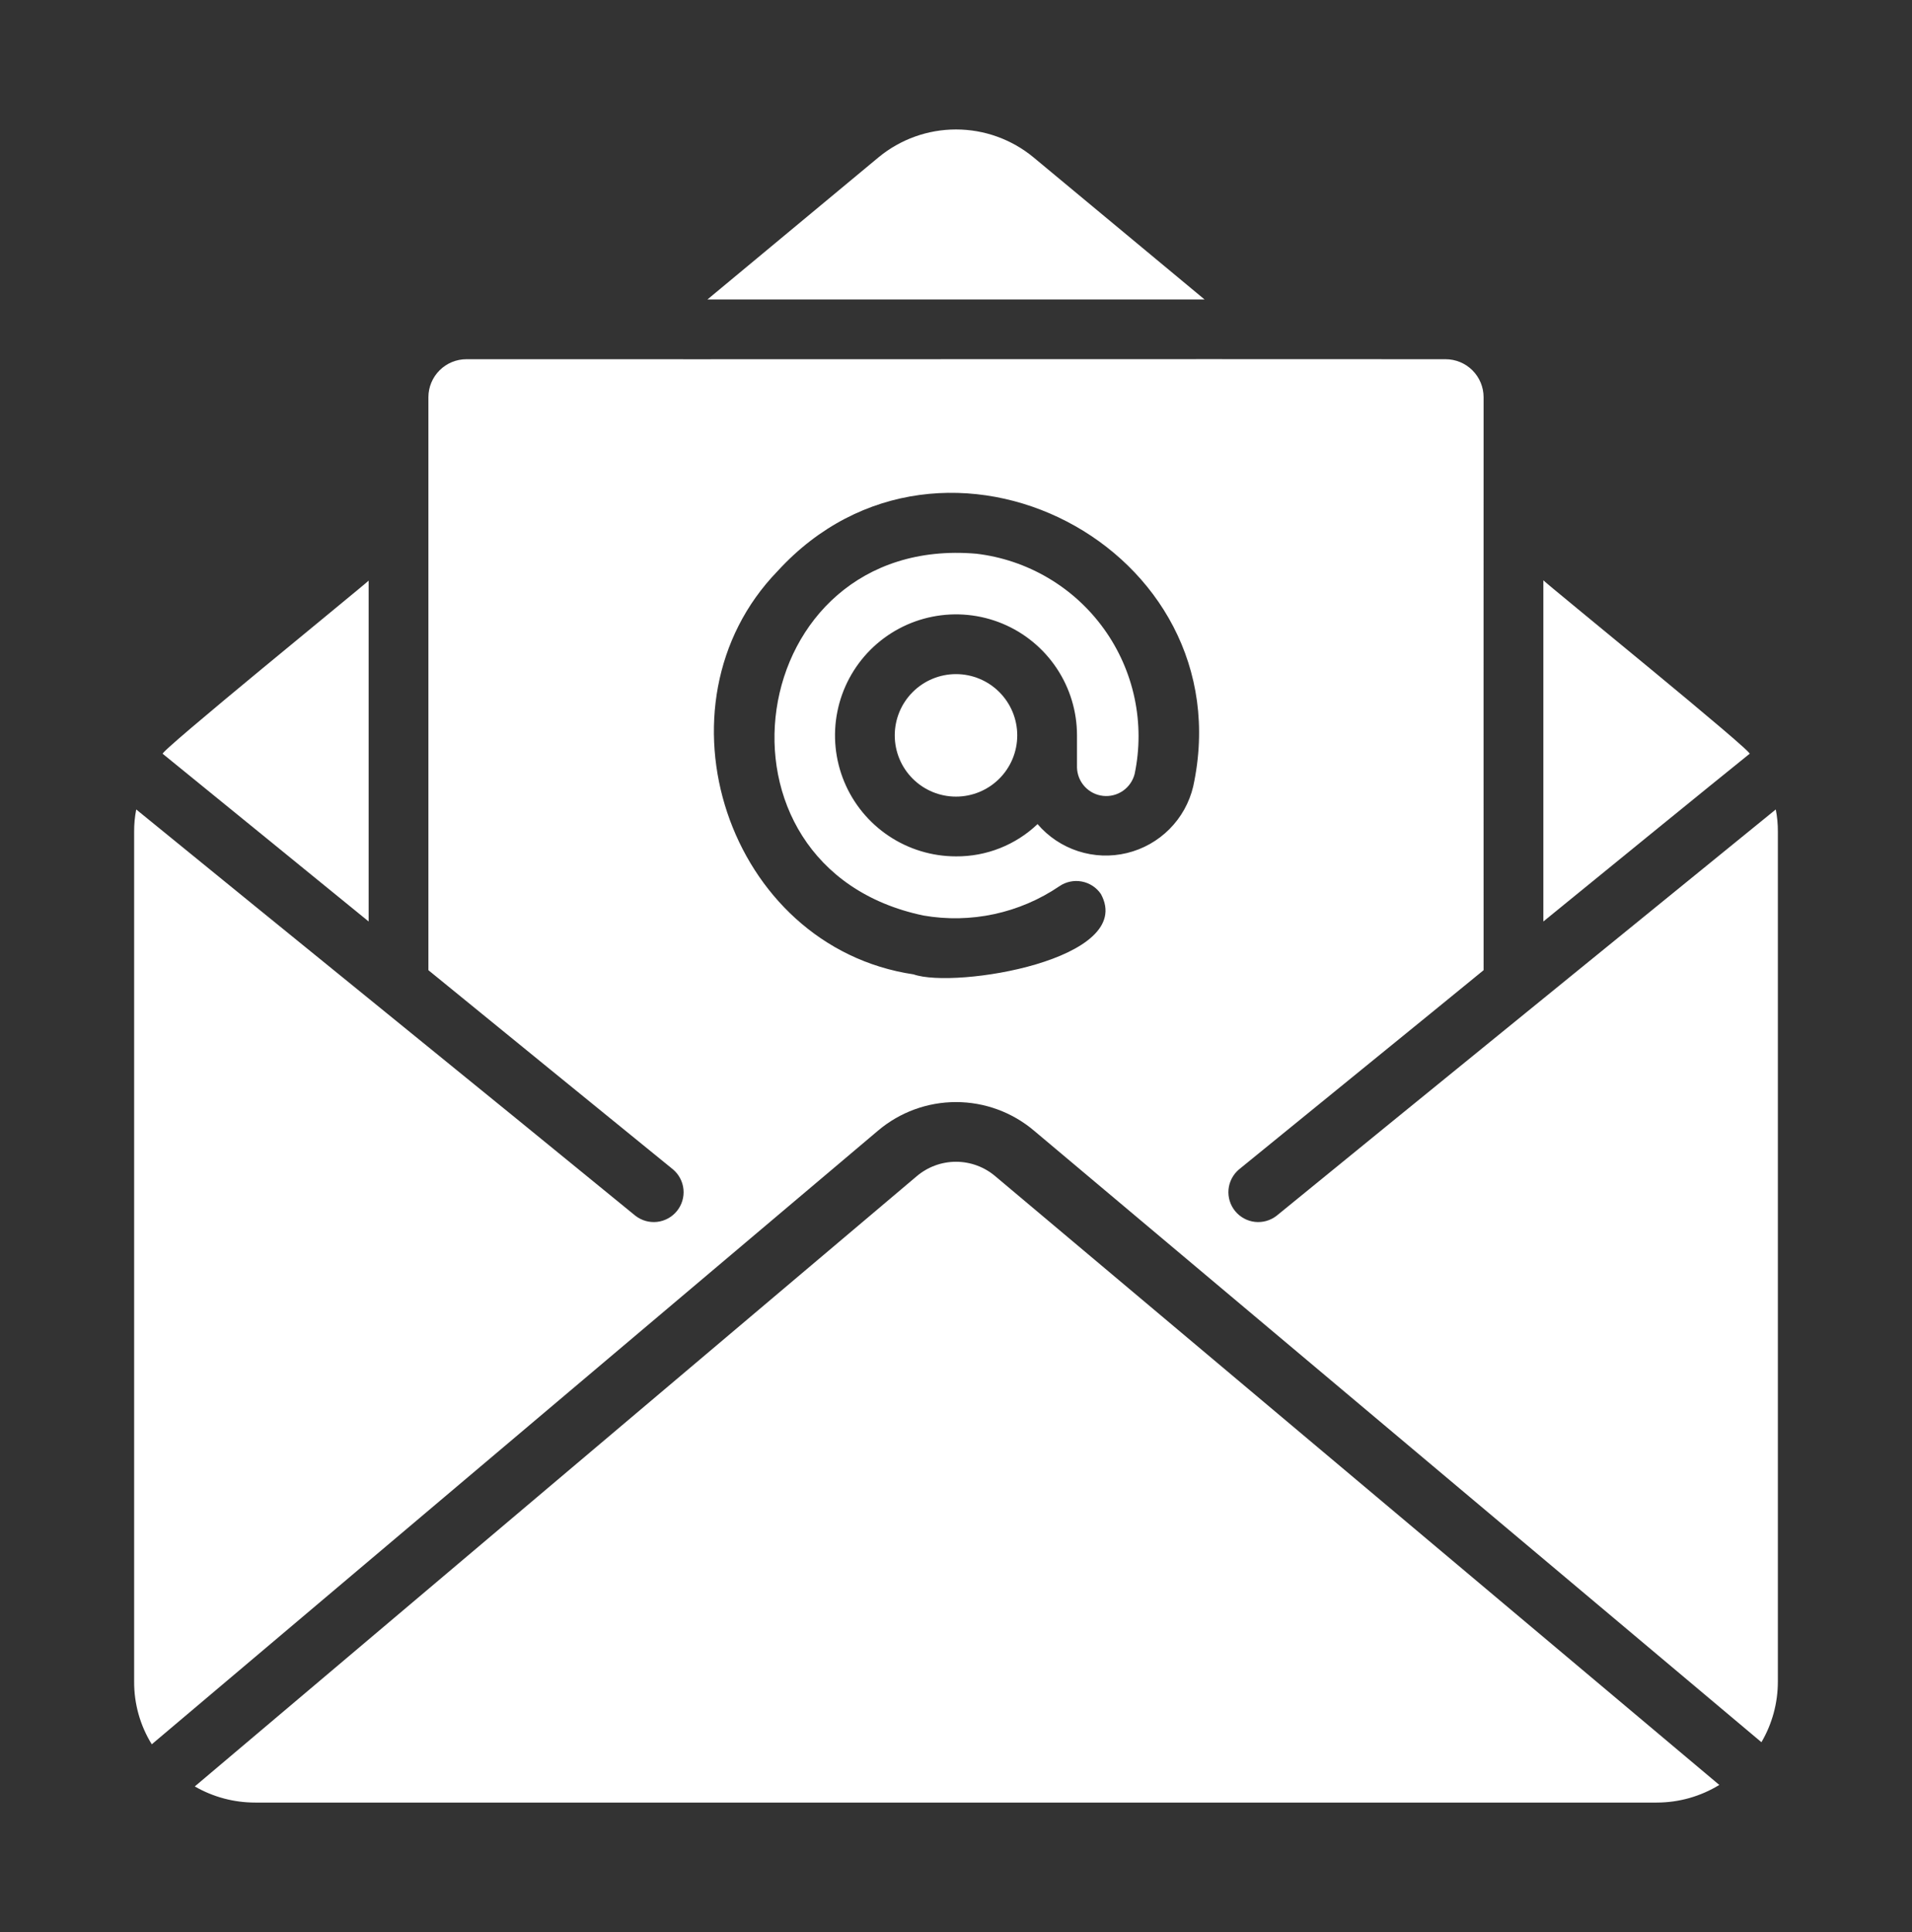 <svg width="96" height="97" viewBox="0 0 96 97" fill="none" xmlns="http://www.w3.org/2000/svg">
<rect x="0" y="0" width="96" height="97" fill="#333333" stroke="none"/>
<path d="M87.84 37.85C88.287 37.955 77.618 29.296 77.49 29.135V46.265C79.216 44.859 86.25 39.122 87.84 37.85Z" fill="white"/>
<path d="M89.16 40.64C81.562 46.828 71.68 54.848 64.095 61.04C63.786 61.28 63.395 61.39 63.005 61.346C62.616 61.301 62.26 61.106 62.013 60.802C61.766 60.498 61.647 60.109 61.683 59.719C61.719 59.329 61.907 58.969 62.205 58.715C64.763 56.626 72.03 50.727 74.49 48.71C74.49 48.71 74.484 22.364 74.49 19.94C74.489 19.435 74.288 18.951 73.931 18.594C73.574 18.237 73.09 18.036 72.585 18.035C58.19 18.024 37.836 18.043 23.415 18.035C22.91 18.036 22.426 18.237 22.069 18.594C21.712 18.951 21.511 19.435 21.51 19.94V48.71C23.925 50.685 31.26 56.651 33.795 58.715C34.093 58.969 34.281 59.329 34.317 59.719C34.353 60.109 34.234 60.498 33.987 60.802C33.74 61.106 33.384 61.301 32.995 61.346C32.605 61.39 32.214 61.28 31.905 61.04C24.331 54.842 14.456 46.853 6.84 40.64C6.767 41.011 6.732 41.387 6.735 41.765V84.425C6.729 85.537 7.035 86.629 7.62 87.575L44.085 56.765C45.179 55.839 46.566 55.331 48 55.331C49.434 55.331 50.821 55.839 51.915 56.765L88.44 87.47C88.981 86.547 89.266 85.495 89.265 84.425V41.765C89.268 41.387 89.233 41.011 89.16 40.64ZM59.91 39.485C59.718 40.295 59.306 41.036 58.718 41.626C58.131 42.216 57.392 42.632 56.582 42.828C55.773 43.024 54.926 42.992 54.134 42.735C53.342 42.479 52.636 42.008 52.095 41.375C50.992 42.426 49.523 43.007 48 42.995C46.798 42.995 45.624 42.639 44.625 41.971C43.626 41.304 42.847 40.355 42.387 39.245C41.928 38.135 41.807 36.913 42.042 35.735C42.276 34.556 42.855 33.474 43.704 32.624C44.554 31.775 45.636 31.196 46.815 30.962C47.993 30.727 49.215 30.848 50.325 31.307C51.435 31.767 52.384 32.546 53.051 33.545C53.719 34.544 54.075 35.718 54.075 36.92V38.54C54.086 38.895 54.224 39.234 54.465 39.494C54.706 39.755 55.032 39.92 55.385 39.958C55.738 39.996 56.093 39.906 56.384 39.703C56.675 39.5 56.883 39.199 56.97 38.855C57.232 37.601 57.231 36.307 56.966 35.054C56.701 33.801 56.178 32.617 55.43 31.577C54.682 30.537 53.726 29.664 52.622 29.014C51.519 28.364 50.292 27.95 49.02 27.8C37.305 26.795 34.872 43.556 46.365 45.965C48.745 46.379 51.192 45.851 53.19 44.495C53.352 44.383 53.535 44.305 53.728 44.264C53.921 44.223 54.12 44.221 54.313 44.257C54.507 44.293 54.692 44.367 54.857 44.475C55.022 44.583 55.164 44.722 55.275 44.885C57.068 48.175 47.952 49.658 45.87 48.92C36.531 47.528 32.532 35.39 39.045 28.67C47.334 19.61 62.511 27.488 59.91 39.485Z" fill="white"/>
<path d="M49.98 59.06C49.428 58.588 48.726 58.328 48 58.328C47.274 58.328 46.572 58.588 46.02 59.06L9.78 89.69C10.701 90.222 11.746 90.501 12.81 90.5H83.19C84.296 90.499 85.381 90.193 86.325 89.615L49.98 59.06ZM60.48 15.035L51.885 7.895C50.791 6.993 49.418 6.5 48 6.5C46.582 6.5 45.209 6.993 44.115 7.895L35.52 15.035H60.48ZM18.51 46.265V29.15C18.349 29.33 7.782 37.917 8.175 37.85C9.713 39.096 16.833 44.9 18.51 46.265ZM48 33.845C47.184 33.845 46.402 34.169 45.826 34.746C45.249 35.322 44.925 36.105 44.925 36.92C44.925 37.736 45.249 38.518 45.826 39.094C46.402 39.671 47.184 39.995 48 39.995C48.816 39.995 49.598 39.671 50.174 39.094C50.751 38.518 51.075 37.736 51.075 36.92C51.075 36.105 50.751 35.322 50.174 34.746C49.598 34.169 48.816 33.845 48 33.845Z" fill="white"/>
</svg>
